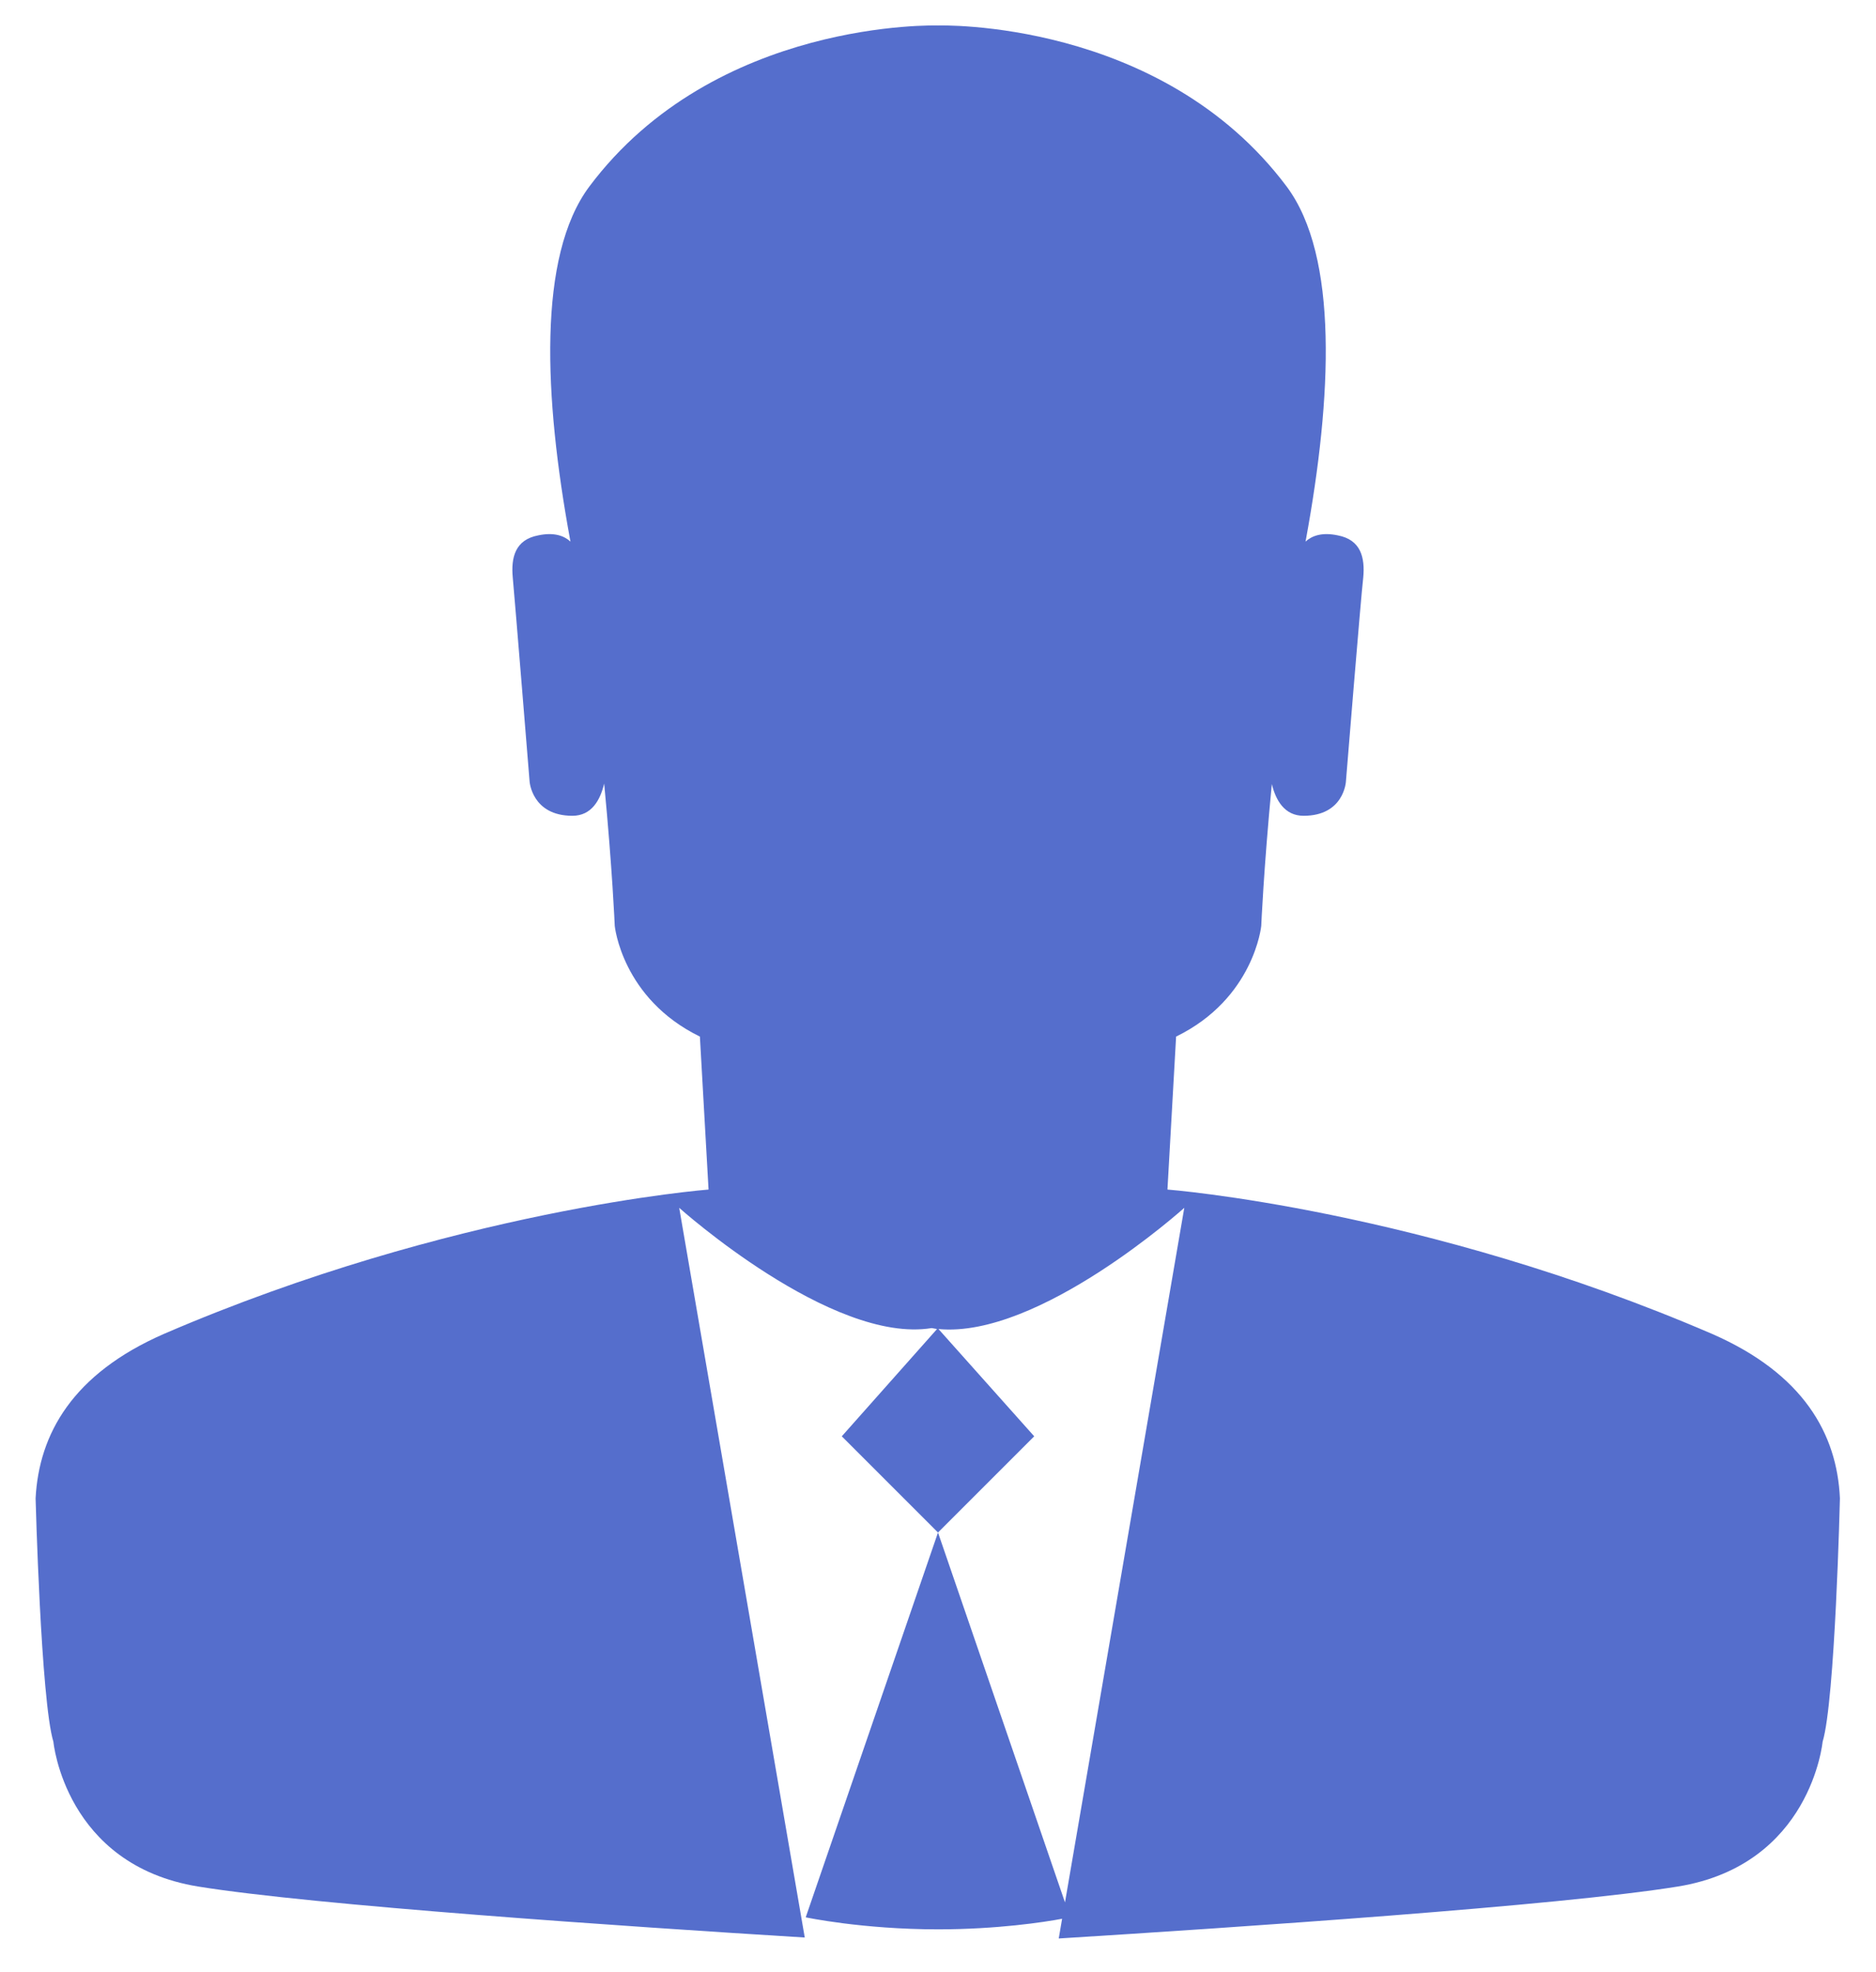 <?xml version="1.0" encoding="utf-8"?>
<svg xmlns="http://www.w3.org/2000/svg"
	xmlns:xlink="http://www.w3.org/1999/xlink"
	width="39px" height="41px">
<path fill="rgb(85,110,204)" fill-rule="evenodd" d="M22.25 39.86 C22.25 39.86 22.14 39.55 22.14 39.55 C22.14 39.55 19.50 31.86 19.50 31.86 C19.50 31.86 16.75 39.86 16.75 39.86 C16.75 39.86 17.92 40.11 19.50 40.11 C20.73 40.11 21.71 39.96 22.08 39.89 C22.08 39.89 22.25 39.86 22.25 39.86 Z M19.48 27.63 C19.48 27.63 19.51 27.63 19.51 27.63 C19.51 27.63 19.50 27.61 19.50 27.61 C19.50 27.61 19.48 27.63 19.48 27.63 Z M19.48 27.63 C19.48 27.63 17.50 29.86 17.50 29.86 C17.50 29.86 19.50 31.86 19.50 31.86 C19.50 31.86 21.50 29.86 21.50 29.86 C21.50 29.86 19.51 27.63 19.51 27.63 C19.51 27.63 19.48 27.63 19.48 27.63 Z M19.37 27.61 C19.37 27.61 19.48 27.63 19.48 27.63 C19.48 27.63 19.50 27.61 19.50 27.61 C19.50 27.61 19.51 27.63 19.51 27.63 C21.60 27.83 24.62 25.11 24.62 25.11 C24.62 25.11 22.14 39.55 22.14 39.55 C22.14 39.55 22.25 39.86 22.25 39.86 C22.25 39.86 22.08 39.89 22.08 39.89 C22.08 39.89 22.01 40.30 22.01 40.30 C25.70 40.07 32.41 39.62 34.88 39.22 C37.65 38.77 37.89 36.21 37.89 36.21 C38.15 35.36 38.25 31.15 38.25 31.15 C38.19 29.81 37.49 28.56 35.59 27.73 C29.58 25.14 24.27 24.73 24.27 24.73 C24.27 24.73 24.45 21.55 24.45 21.55 C26.07 20.76 26.22 19.25 26.22 19.25 C26.22 19.25 26.27 18.07 26.44 16.30 C26.52 16.63 26.70 16.96 27.10 16.96 C27.94 16.96 27.98 16.25 27.98 16.25 C27.98 16.25 28.29 12.43 28.34 12.01 C28.38 11.59 28.29 11.22 27.81 11.13 C27.48 11.06 27.27 11.14 27.14 11.26 C27.14 11.26 27.15 11.21 27.15 11.21 C27.69 8.26 27.83 5.33 26.75 3.88 C24.13 0.38 19.50 0.53 19.50 0.53 C19.50 0.53 14.87 0.38 12.25 3.88 C11.17 5.33 11.31 8.26 11.85 11.21 C11.85 11.21 11.86 11.26 11.86 11.26 C11.73 11.14 11.52 11.06 11.19 11.13 C10.71 11.22 10.62 11.59 10.66 12.01 C10.70 12.43 11.01 16.25 11.01 16.25 C11.01 16.25 11.06 16.96 11.90 16.96 C12.30 16.96 12.48 16.63 12.56 16.29 C12.73 18.06 12.78 19.25 12.78 19.25 C12.78 19.25 12.93 20.76 14.55 21.55 C14.55 21.55 14.73 24.73 14.73 24.73 C14.73 24.73 9.42 25.14 3.41 27.73 C1.51 28.56 0.81 29.81 0.74 31.15 C0.74 31.15 0.85 35.36 1.11 36.21 C1.11 36.21 1.35 38.77 4.12 39.22 C6.53 39.61 13.00 40.05 16.73 40.28 C16.73 40.28 14.12 25.11 14.12 25.11 C14.12 25.11 17.29 27.95 19.37 27.61 Z"/>
</svg>